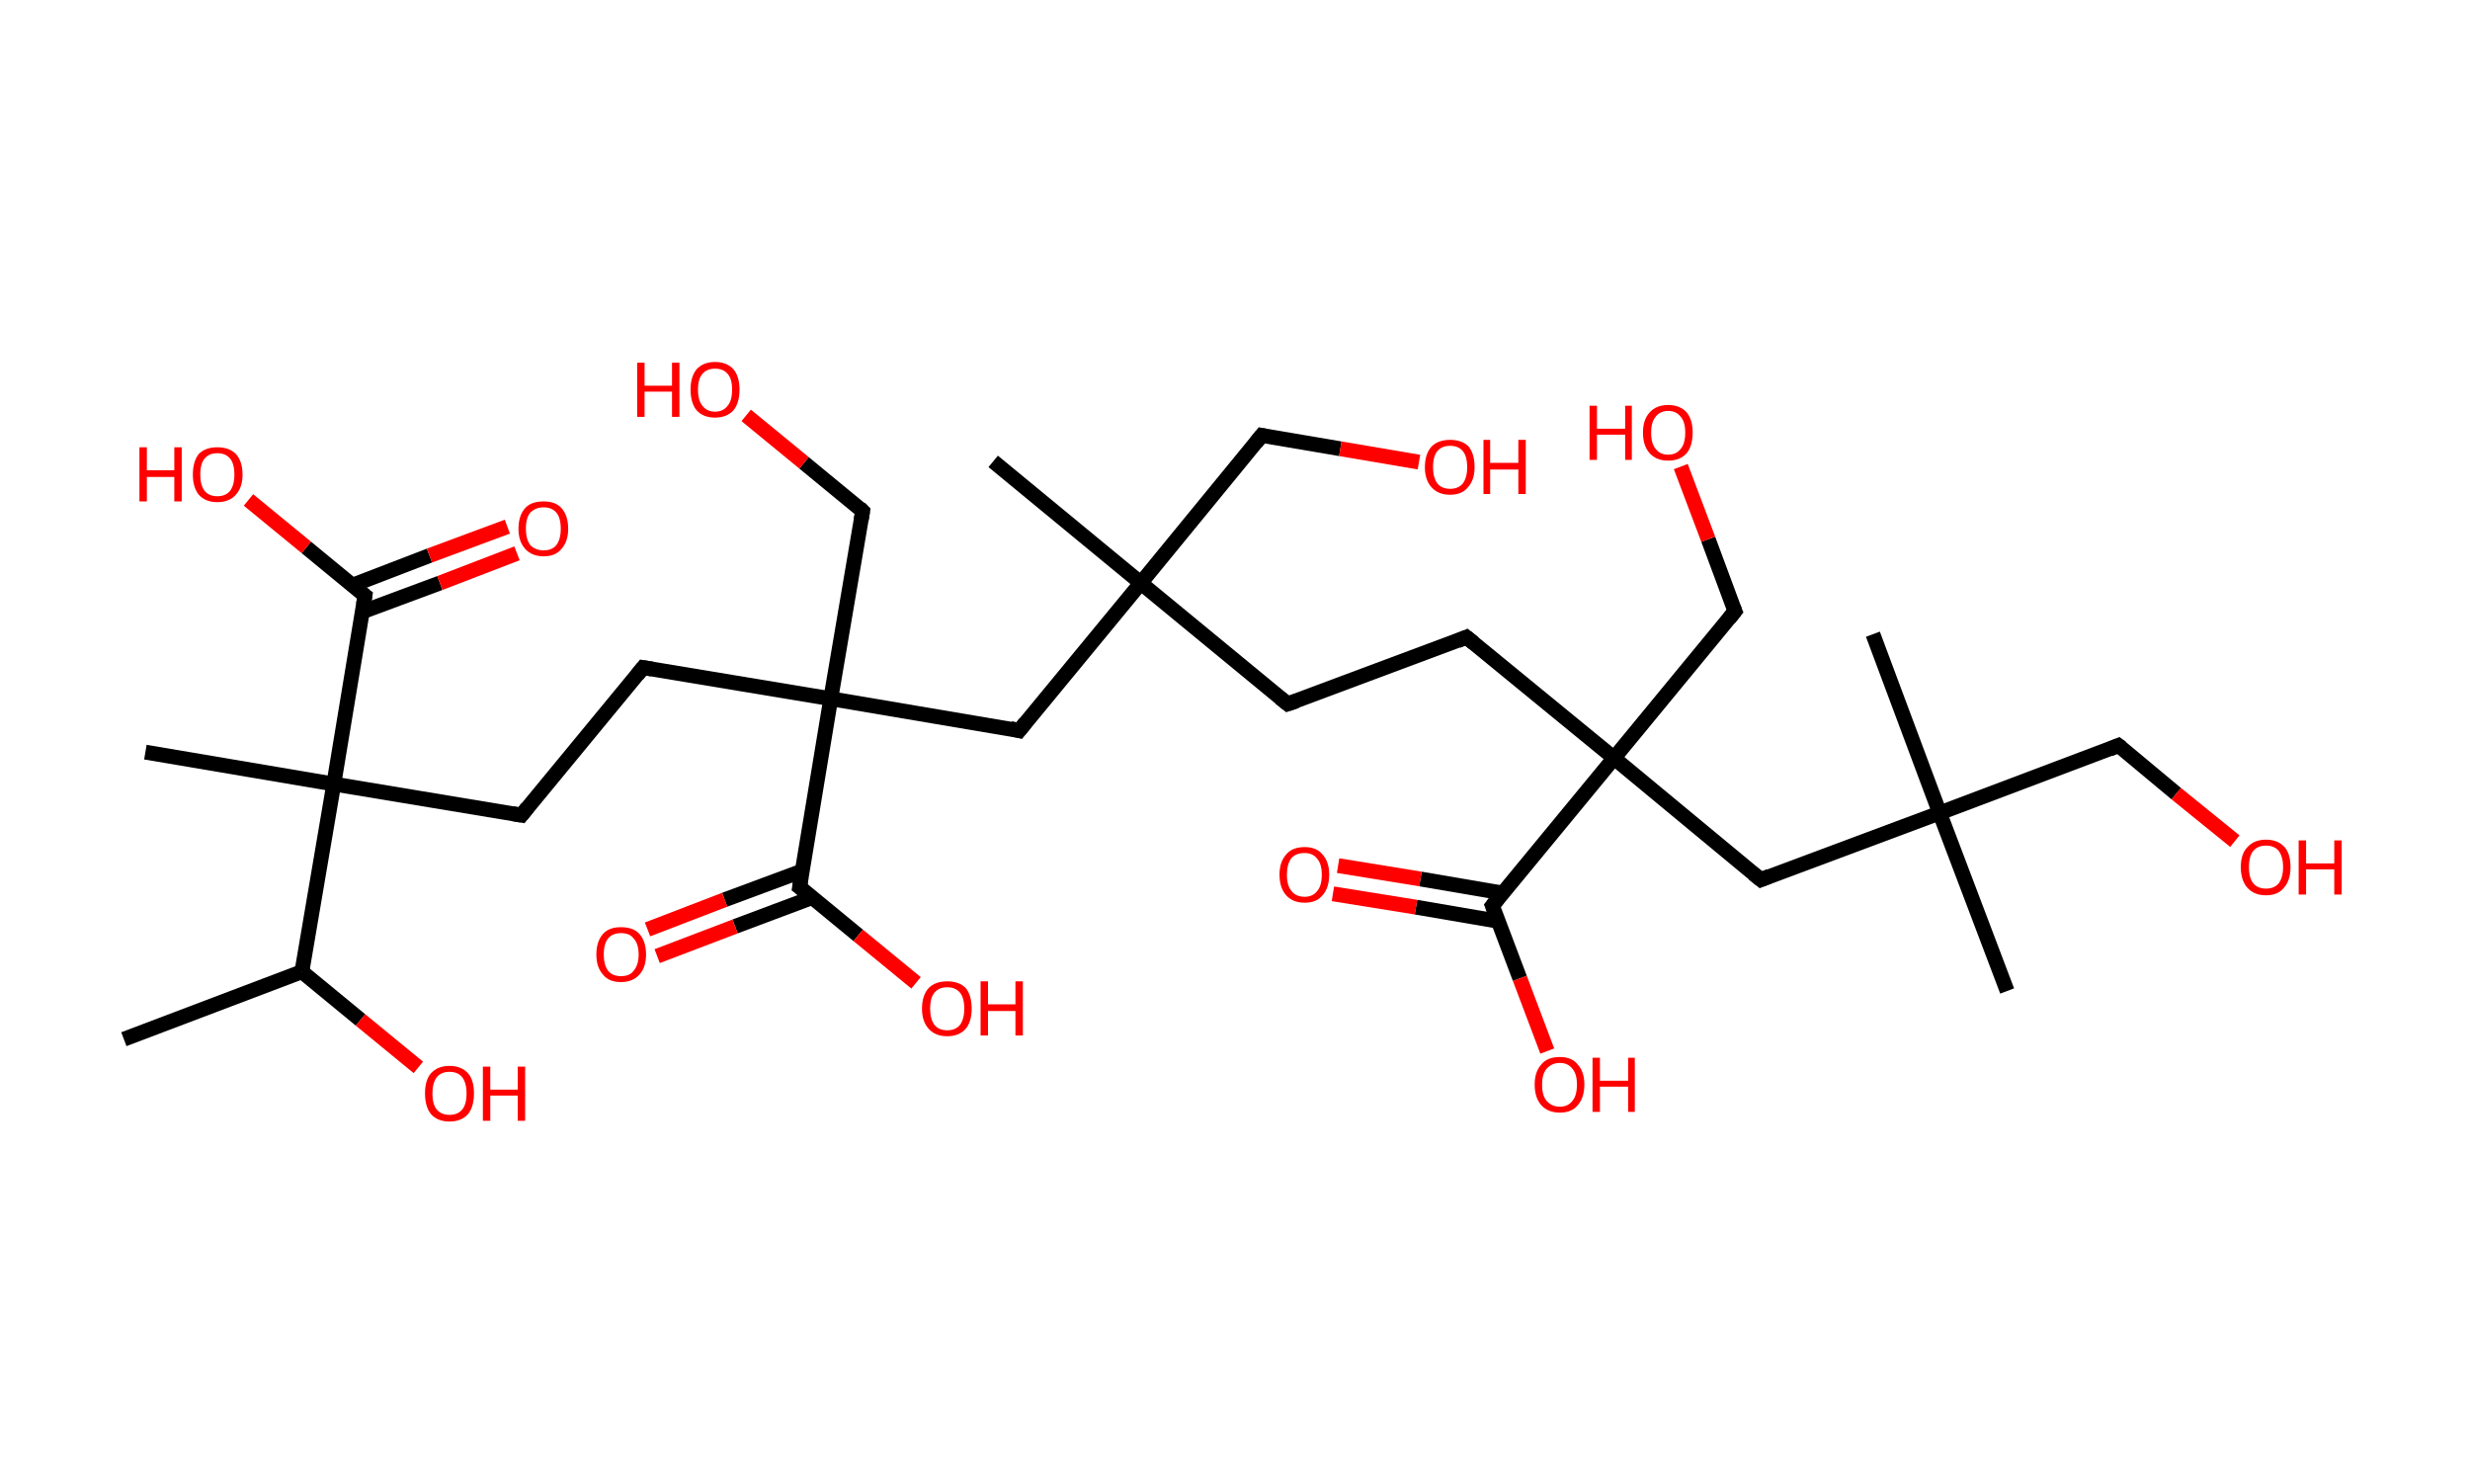 <?xml version='1.0' encoding='ASCII' standalone='yes'?>
<svg xmlns="http://www.w3.org/2000/svg" xmlns:rdkit="http://www.rdkit.org/xml" xmlns:xlink="http://www.w3.org/1999/xlink" version="1.1" baseProfile="full" xml:space="preserve" width="333px" height="200px" viewBox="0 0 333 200">
<!-- END OF HEADER -->
<rect style="opacity:1.0;fill:#FFFFFF;stroke:none" width="333.0" height="200.0" x="0.0" y="0.0"> </rect>
<path class="bond-0 atom-0 atom-1" d="M 16.7,140.1 L 40.7,131.0" style="fill:none;fill-rule:evenodd;stroke:#000000;stroke-width:2.0px;stroke-linecap:butt;stroke-linejoin:miter;stroke-opacity:1"/>
<path class="bond-1 atom-1 atom-2" d="M 40.7,131.0 L 48.6,137.5" style="fill:none;fill-rule:evenodd;stroke:#000000;stroke-width:2.0px;stroke-linecap:butt;stroke-linejoin:miter;stroke-opacity:1"/>
<path class="bond-1 atom-1 atom-2" d="M 48.6,137.5 L 56.4,143.9" style="fill:none;fill-rule:evenodd;stroke:#FF0000;stroke-width:2.0px;stroke-linecap:butt;stroke-linejoin:miter;stroke-opacity:1"/>
<path class="bond-2 atom-1 atom-3" d="M 40.7,131.0 L 45.0,105.7" style="fill:none;fill-rule:evenodd;stroke:#000000;stroke-width:2.0px;stroke-linecap:butt;stroke-linejoin:miter;stroke-opacity:1"/>
<path class="bond-3 atom-3 atom-4" d="M 45.0,105.7 L 19.6,101.4" style="fill:none;fill-rule:evenodd;stroke:#000000;stroke-width:2.0px;stroke-linecap:butt;stroke-linejoin:miter;stroke-opacity:1"/>
<path class="bond-4 atom-3 atom-5" d="M 45.0,105.7 L 70.3,109.9" style="fill:none;fill-rule:evenodd;stroke:#000000;stroke-width:2.0px;stroke-linecap:butt;stroke-linejoin:miter;stroke-opacity:1"/>
<path class="bond-5 atom-5 atom-6" d="M 70.3,109.9 L 86.7,90.0" style="fill:none;fill-rule:evenodd;stroke:#000000;stroke-width:2.0px;stroke-linecap:butt;stroke-linejoin:miter;stroke-opacity:1"/>
<path class="bond-6 atom-6 atom-7" d="M 86.7,90.0 L 112.0,94.2" style="fill:none;fill-rule:evenodd;stroke:#000000;stroke-width:2.0px;stroke-linecap:butt;stroke-linejoin:miter;stroke-opacity:1"/>
<path class="bond-7 atom-7 atom-8" d="M 112.0,94.2 L 116.3,68.9" style="fill:none;fill-rule:evenodd;stroke:#000000;stroke-width:2.0px;stroke-linecap:butt;stroke-linejoin:miter;stroke-opacity:1"/>
<path class="bond-8 atom-8 atom-9" d="M 116.3,68.9 L 108.4,62.4" style="fill:none;fill-rule:evenodd;stroke:#000000;stroke-width:2.0px;stroke-linecap:butt;stroke-linejoin:miter;stroke-opacity:1"/>
<path class="bond-8 atom-8 atom-9" d="M 108.4,62.4 L 100.6,56.0" style="fill:none;fill-rule:evenodd;stroke:#FF0000;stroke-width:2.0px;stroke-linecap:butt;stroke-linejoin:miter;stroke-opacity:1"/>
<path class="bond-9 atom-7 atom-10" d="M 112.0,94.2 L 137.4,98.5" style="fill:none;fill-rule:evenodd;stroke:#000000;stroke-width:2.0px;stroke-linecap:butt;stroke-linejoin:miter;stroke-opacity:1"/>
<path class="bond-10 atom-10 atom-11" d="M 137.4,98.5 L 153.8,78.6" style="fill:none;fill-rule:evenodd;stroke:#000000;stroke-width:2.0px;stroke-linecap:butt;stroke-linejoin:miter;stroke-opacity:1"/>
<path class="bond-11 atom-11 atom-12" d="M 153.8,78.6 L 133.9,62.2" style="fill:none;fill-rule:evenodd;stroke:#000000;stroke-width:2.0px;stroke-linecap:butt;stroke-linejoin:miter;stroke-opacity:1"/>
<path class="bond-12 atom-11 atom-13" d="M 153.8,78.6 L 170.1,58.7" style="fill:none;fill-rule:evenodd;stroke:#000000;stroke-width:2.0px;stroke-linecap:butt;stroke-linejoin:miter;stroke-opacity:1"/>
<path class="bond-13 atom-13 atom-14" d="M 170.1,58.7 L 180.7,60.5" style="fill:none;fill-rule:evenodd;stroke:#000000;stroke-width:2.0px;stroke-linecap:butt;stroke-linejoin:miter;stroke-opacity:1"/>
<path class="bond-13 atom-13 atom-14" d="M 180.7,60.5 L 191.3,62.3" style="fill:none;fill-rule:evenodd;stroke:#FF0000;stroke-width:2.0px;stroke-linecap:butt;stroke-linejoin:miter;stroke-opacity:1"/>
<path class="bond-14 atom-11 atom-15" d="M 153.8,78.6 L 173.6,94.9" style="fill:none;fill-rule:evenodd;stroke:#000000;stroke-width:2.0px;stroke-linecap:butt;stroke-linejoin:miter;stroke-opacity:1"/>
<path class="bond-15 atom-15 atom-16" d="M 173.6,94.9 L 197.7,85.9" style="fill:none;fill-rule:evenodd;stroke:#000000;stroke-width:2.0px;stroke-linecap:butt;stroke-linejoin:miter;stroke-opacity:1"/>
<path class="bond-16 atom-16 atom-17" d="M 197.7,85.9 L 217.6,102.2" style="fill:none;fill-rule:evenodd;stroke:#000000;stroke-width:2.0px;stroke-linecap:butt;stroke-linejoin:miter;stroke-opacity:1"/>
<path class="bond-17 atom-17 atom-18" d="M 217.6,102.2 L 233.9,82.4" style="fill:none;fill-rule:evenodd;stroke:#000000;stroke-width:2.0px;stroke-linecap:butt;stroke-linejoin:miter;stroke-opacity:1"/>
<path class="bond-18 atom-18 atom-19" d="M 233.9,82.4 L 230.3,72.7" style="fill:none;fill-rule:evenodd;stroke:#000000;stroke-width:2.0px;stroke-linecap:butt;stroke-linejoin:miter;stroke-opacity:1"/>
<path class="bond-18 atom-18 atom-19" d="M 230.3,72.7 L 226.6,62.9" style="fill:none;fill-rule:evenodd;stroke:#FF0000;stroke-width:2.0px;stroke-linecap:butt;stroke-linejoin:miter;stroke-opacity:1"/>
<path class="bond-19 atom-17 atom-20" d="M 217.6,102.2 L 237.4,118.6" style="fill:none;fill-rule:evenodd;stroke:#000000;stroke-width:2.0px;stroke-linecap:butt;stroke-linejoin:miter;stroke-opacity:1"/>
<path class="bond-20 atom-20 atom-21" d="M 237.4,118.6 L 261.5,109.6" style="fill:none;fill-rule:evenodd;stroke:#000000;stroke-width:2.0px;stroke-linecap:butt;stroke-linejoin:miter;stroke-opacity:1"/>
<path class="bond-21 atom-21 atom-22" d="M 261.5,109.6 L 270.6,133.6" style="fill:none;fill-rule:evenodd;stroke:#000000;stroke-width:2.0px;stroke-linecap:butt;stroke-linejoin:miter;stroke-opacity:1"/>
<path class="bond-22 atom-21 atom-23" d="M 261.5,109.6 L 252.5,85.5" style="fill:none;fill-rule:evenodd;stroke:#000000;stroke-width:2.0px;stroke-linecap:butt;stroke-linejoin:miter;stroke-opacity:1"/>
<path class="bond-23 atom-21 atom-24" d="M 261.5,109.6 L 285.6,100.5" style="fill:none;fill-rule:evenodd;stroke:#000000;stroke-width:2.0px;stroke-linecap:butt;stroke-linejoin:miter;stroke-opacity:1"/>
<path class="bond-24 atom-24 atom-25" d="M 285.6,100.5 L 293.4,107.0" style="fill:none;fill-rule:evenodd;stroke:#000000;stroke-width:2.0px;stroke-linecap:butt;stroke-linejoin:miter;stroke-opacity:1"/>
<path class="bond-24 atom-24 atom-25" d="M 293.4,107.0 L 301.3,113.4" style="fill:none;fill-rule:evenodd;stroke:#FF0000;stroke-width:2.0px;stroke-linecap:butt;stroke-linejoin:miter;stroke-opacity:1"/>
<path class="bond-25 atom-17 atom-26" d="M 217.6,102.2 L 201.2,122.1" style="fill:none;fill-rule:evenodd;stroke:#000000;stroke-width:2.0px;stroke-linecap:butt;stroke-linejoin:miter;stroke-opacity:1"/>
<path class="bond-26 atom-26 atom-27" d="M 202.6,120.4 L 191.5,118.5" style="fill:none;fill-rule:evenodd;stroke:#000000;stroke-width:2.0px;stroke-linecap:butt;stroke-linejoin:miter;stroke-opacity:1"/>
<path class="bond-26 atom-26 atom-27" d="M 191.5,118.5 L 180.4,116.7" style="fill:none;fill-rule:evenodd;stroke:#FF0000;stroke-width:2.0px;stroke-linecap:butt;stroke-linejoin:miter;stroke-opacity:1"/>
<path class="bond-26 atom-26 atom-27" d="M 202.0,124.2 L 190.9,122.3" style="fill:none;fill-rule:evenodd;stroke:#000000;stroke-width:2.0px;stroke-linecap:butt;stroke-linejoin:miter;stroke-opacity:1"/>
<path class="bond-26 atom-26 atom-27" d="M 190.9,122.3 L 179.7,120.5" style="fill:none;fill-rule:evenodd;stroke:#FF0000;stroke-width:2.0px;stroke-linecap:butt;stroke-linejoin:miter;stroke-opacity:1"/>
<path class="bond-27 atom-26 atom-28" d="M 201.2,122.1 L 204.9,131.9" style="fill:none;fill-rule:evenodd;stroke:#000000;stroke-width:2.0px;stroke-linecap:butt;stroke-linejoin:miter;stroke-opacity:1"/>
<path class="bond-27 atom-26 atom-28" d="M 204.9,131.9 L 208.6,141.7" style="fill:none;fill-rule:evenodd;stroke:#FF0000;stroke-width:2.0px;stroke-linecap:butt;stroke-linejoin:miter;stroke-opacity:1"/>
<path class="bond-28 atom-7 atom-29" d="M 112.0,94.2 L 107.8,119.6" style="fill:none;fill-rule:evenodd;stroke:#000000;stroke-width:2.0px;stroke-linecap:butt;stroke-linejoin:miter;stroke-opacity:1"/>
<path class="bond-29 atom-29 atom-30" d="M 108.2,117.4 L 97.7,121.3" style="fill:none;fill-rule:evenodd;stroke:#000000;stroke-width:2.0px;stroke-linecap:butt;stroke-linejoin:miter;stroke-opacity:1"/>
<path class="bond-29 atom-29 atom-30" d="M 97.7,121.3 L 87.3,125.3" style="fill:none;fill-rule:evenodd;stroke:#FF0000;stroke-width:2.0px;stroke-linecap:butt;stroke-linejoin:miter;stroke-opacity:1"/>
<path class="bond-29 atom-29 atom-30" d="M 109.5,121.0 L 99.1,124.9" style="fill:none;fill-rule:evenodd;stroke:#000000;stroke-width:2.0px;stroke-linecap:butt;stroke-linejoin:miter;stroke-opacity:1"/>
<path class="bond-29 atom-29 atom-30" d="M 99.1,124.9 L 88.6,128.9" style="fill:none;fill-rule:evenodd;stroke:#FF0000;stroke-width:2.0px;stroke-linecap:butt;stroke-linejoin:miter;stroke-opacity:1"/>
<path class="bond-30 atom-29 atom-31" d="M 107.8,119.6 L 115.7,126.1" style="fill:none;fill-rule:evenodd;stroke:#000000;stroke-width:2.0px;stroke-linecap:butt;stroke-linejoin:miter;stroke-opacity:1"/>
<path class="bond-30 atom-29 atom-31" d="M 115.7,126.1 L 123.5,132.5" style="fill:none;fill-rule:evenodd;stroke:#FF0000;stroke-width:2.0px;stroke-linecap:butt;stroke-linejoin:miter;stroke-opacity:1"/>
<path class="bond-31 atom-3 atom-32" d="M 45.0,105.7 L 49.2,80.3" style="fill:none;fill-rule:evenodd;stroke:#000000;stroke-width:2.0px;stroke-linecap:butt;stroke-linejoin:miter;stroke-opacity:1"/>
<path class="bond-32 atom-32 atom-33" d="M 48.8,82.5 L 59.3,78.6" style="fill:none;fill-rule:evenodd;stroke:#000000;stroke-width:2.0px;stroke-linecap:butt;stroke-linejoin:miter;stroke-opacity:1"/>
<path class="bond-32 atom-32 atom-33" d="M 59.3,78.6 L 69.7,74.6" style="fill:none;fill-rule:evenodd;stroke:#FF0000;stroke-width:2.0px;stroke-linecap:butt;stroke-linejoin:miter;stroke-opacity:1"/>
<path class="bond-32 atom-32 atom-33" d="M 47.5,78.9 L 57.9,74.9" style="fill:none;fill-rule:evenodd;stroke:#000000;stroke-width:2.0px;stroke-linecap:butt;stroke-linejoin:miter;stroke-opacity:1"/>
<path class="bond-32 atom-32 atom-33" d="M 57.9,74.9 L 68.4,71.0" style="fill:none;fill-rule:evenodd;stroke:#FF0000;stroke-width:2.0px;stroke-linecap:butt;stroke-linejoin:miter;stroke-opacity:1"/>
<path class="bond-33 atom-32 atom-34" d="M 49.2,80.3 L 41.3,73.8" style="fill:none;fill-rule:evenodd;stroke:#000000;stroke-width:2.0px;stroke-linecap:butt;stroke-linejoin:miter;stroke-opacity:1"/>
<path class="bond-33 atom-32 atom-34" d="M 41.3,73.8 L 33.5,67.4" style="fill:none;fill-rule:evenodd;stroke:#FF0000;stroke-width:2.0px;stroke-linecap:butt;stroke-linejoin:miter;stroke-opacity:1"/>
<path d="M 69.1,109.7 L 70.3,109.9 L 71.1,108.9" style="fill:none;stroke:#000000;stroke-width:2.0px;stroke-linecap:butt;stroke-linejoin:miter;stroke-opacity:1;"/>
<path d="M 85.9,91.0 L 86.7,90.0 L 87.9,90.2" style="fill:none;stroke:#000000;stroke-width:2.0px;stroke-linecap:butt;stroke-linejoin:miter;stroke-opacity:1;"/>
<path d="M 116.1,70.1 L 116.3,68.9 L 115.9,68.5" style="fill:none;stroke:#000000;stroke-width:2.0px;stroke-linecap:butt;stroke-linejoin:miter;stroke-opacity:1;"/>
<path d="M 136.2,98.2 L 137.4,98.5 L 138.2,97.5" style="fill:none;stroke:#000000;stroke-width:2.0px;stroke-linecap:butt;stroke-linejoin:miter;stroke-opacity:1;"/>
<path d="M 169.3,59.7 L 170.1,58.7 L 170.6,58.8" style="fill:none;stroke:#000000;stroke-width:2.0px;stroke-linecap:butt;stroke-linejoin:miter;stroke-opacity:1;"/>
<path d="M 172.6,94.1 L 173.6,94.9 L 174.8,94.5" style="fill:none;stroke:#000000;stroke-width:2.0px;stroke-linecap:butt;stroke-linejoin:miter;stroke-opacity:1;"/>
<path d="M 196.5,86.4 L 197.7,85.9 L 198.7,86.7" style="fill:none;stroke:#000000;stroke-width:2.0px;stroke-linecap:butt;stroke-linejoin:miter;stroke-opacity:1;"/>
<path d="M 233.1,83.4 L 233.9,82.4 L 233.7,81.9" style="fill:none;stroke:#000000;stroke-width:2.0px;stroke-linecap:butt;stroke-linejoin:miter;stroke-opacity:1;"/>
<path d="M 236.4,117.8 L 237.4,118.6 L 238.6,118.1" style="fill:none;stroke:#000000;stroke-width:2.0px;stroke-linecap:butt;stroke-linejoin:miter;stroke-opacity:1;"/>
<path d="M 284.4,101.0 L 285.6,100.5 L 286.0,100.8" style="fill:none;stroke:#000000;stroke-width:2.0px;stroke-linecap:butt;stroke-linejoin:miter;stroke-opacity:1;"/>
<path d="M 202.0,121.1 L 201.2,122.1 L 201.4,122.6" style="fill:none;stroke:#000000;stroke-width:2.0px;stroke-linecap:butt;stroke-linejoin:miter;stroke-opacity:1;"/>
<path d="M 108.0,118.3 L 107.8,119.6 L 108.2,119.9" style="fill:none;stroke:#000000;stroke-width:2.0px;stroke-linecap:butt;stroke-linejoin:miter;stroke-opacity:1;"/>
<path d="M 49.0,81.5 L 49.2,80.3 L 48.8,80.0" style="fill:none;stroke:#000000;stroke-width:2.0px;stroke-linecap:butt;stroke-linejoin:miter;stroke-opacity:1;"/>
<path class="atom-2" d="M 57.3 147.4 Q 57.3 145.6, 58.1 144.7 Q 59.0 143.7, 60.6 143.7 Q 62.2 143.7, 63.1 144.7 Q 63.9 145.6, 63.9 147.4 Q 63.9 149.2, 63.1 150.2 Q 62.2 151.2, 60.6 151.2 Q 59.0 151.2, 58.1 150.2 Q 57.3 149.2, 57.3 147.4 M 60.6 150.3 Q 61.7 150.3, 62.3 149.6 Q 62.9 148.9, 62.9 147.4 Q 62.9 146.0, 62.3 145.2 Q 61.7 144.5, 60.6 144.5 Q 59.5 144.5, 58.9 145.2 Q 58.3 146.0, 58.3 147.4 Q 58.3 148.9, 58.9 149.6 Q 59.5 150.3, 60.6 150.3 " fill="#FF0000"/>
<path class="atom-2" d="M 65.1 143.8 L 66.1 143.8 L 66.1 146.9 L 69.8 146.9 L 69.8 143.8 L 70.8 143.8 L 70.8 151.1 L 69.8 151.1 L 69.8 147.7 L 66.1 147.7 L 66.1 151.1 L 65.1 151.1 L 65.1 143.8 " fill="#FF0000"/>
<path class="atom-9" d="M 85.9 48.9 L 86.9 48.9 L 86.9 52.0 L 90.6 52.0 L 90.6 48.9 L 91.6 48.9 L 91.6 56.2 L 90.6 56.2 L 90.6 52.8 L 86.9 52.8 L 86.9 56.2 L 85.9 56.2 L 85.9 48.9 " fill="#FF0000"/>
<path class="atom-9" d="M 93.1 52.5 Q 93.1 50.8, 93.9 49.8 Q 94.8 48.8, 96.4 48.8 Q 98.0 48.8, 98.9 49.8 Q 99.7 50.8, 99.7 52.5 Q 99.7 54.3, 98.9 55.3 Q 98.0 56.3, 96.4 56.3 Q 94.8 56.3, 93.9 55.3 Q 93.1 54.3, 93.1 52.5 M 96.4 55.5 Q 97.5 55.5, 98.1 54.7 Q 98.7 54.0, 98.7 52.5 Q 98.7 51.1, 98.1 50.4 Q 97.5 49.7, 96.4 49.7 Q 95.3 49.7, 94.7 50.4 Q 94.1 51.1, 94.1 52.5 Q 94.1 54.0, 94.7 54.7 Q 95.3 55.5, 96.4 55.5 " fill="#FF0000"/>
<path class="atom-14" d="M 192.1 63.0 Q 192.1 61.2, 193.0 60.2 Q 193.9 59.3, 195.5 59.3 Q 197.1 59.3, 198.0 60.2 Q 198.8 61.2, 198.8 63.0 Q 198.8 64.7, 197.9 65.7 Q 197.1 66.7, 195.5 66.7 Q 193.9 66.7, 193.0 65.7 Q 192.1 64.7, 192.1 63.0 M 195.5 65.9 Q 196.6 65.9, 197.2 65.2 Q 197.8 64.4, 197.8 63.0 Q 197.8 61.5, 197.2 60.8 Q 196.6 60.1, 195.5 60.1 Q 194.4 60.1, 193.8 60.8 Q 193.2 61.5, 193.2 63.0 Q 193.2 64.4, 193.8 65.2 Q 194.4 65.9, 195.5 65.9 " fill="#FF0000"/>
<path class="atom-14" d="M 200.0 59.3 L 200.9 59.3 L 200.9 62.4 L 204.7 62.4 L 204.7 59.3 L 205.7 59.3 L 205.7 66.6 L 204.7 66.6 L 204.7 63.3 L 200.9 63.3 L 200.9 66.6 L 200.0 66.6 L 200.0 59.3 " fill="#FF0000"/>
<path class="atom-19" d="M 214.3 54.7 L 215.3 54.7 L 215.3 57.8 L 219.1 57.8 L 219.1 54.7 L 220.0 54.7 L 220.0 62.0 L 219.1 62.0 L 219.1 58.6 L 215.3 58.6 L 215.3 62.0 L 214.3 62.0 L 214.3 54.7 " fill="#FF0000"/>
<path class="atom-19" d="M 221.5 58.3 Q 221.5 56.6, 222.4 55.6 Q 223.3 54.6, 224.9 54.6 Q 226.5 54.6, 227.4 55.6 Q 228.2 56.6, 228.2 58.3 Q 228.2 60.1, 227.4 61.1 Q 226.5 62.1, 224.9 62.1 Q 223.3 62.1, 222.4 61.1 Q 221.5 60.1, 221.5 58.3 M 224.9 61.3 Q 226.0 61.3, 226.6 60.5 Q 227.2 59.8, 227.2 58.3 Q 227.2 56.9, 226.6 56.2 Q 226.0 55.4, 224.9 55.4 Q 223.8 55.4, 223.2 56.2 Q 222.6 56.9, 222.6 58.3 Q 222.6 59.8, 223.2 60.5 Q 223.8 61.3, 224.9 61.3 " fill="#FF0000"/>
<path class="atom-25" d="M 302.1 116.9 Q 302.1 115.1, 303.0 114.2 Q 303.9 113.2, 305.5 113.2 Q 307.1 113.2, 308.0 114.2 Q 308.8 115.1, 308.8 116.9 Q 308.8 118.7, 307.9 119.7 Q 307.1 120.7, 305.5 120.7 Q 303.9 120.7, 303.0 119.7 Q 302.1 118.7, 302.1 116.9 M 305.5 119.8 Q 306.6 119.8, 307.2 119.1 Q 307.8 118.3, 307.8 116.9 Q 307.8 115.5, 307.2 114.7 Q 306.6 114.0, 305.5 114.0 Q 304.4 114.0, 303.8 114.7 Q 303.2 115.4, 303.2 116.9 Q 303.2 118.4, 303.8 119.1 Q 304.4 119.8, 305.5 119.8 " fill="#FF0000"/>
<path class="atom-25" d="M 309.9 113.3 L 310.9 113.3 L 310.9 116.4 L 314.7 116.4 L 314.7 113.3 L 315.7 113.3 L 315.7 120.6 L 314.7 120.6 L 314.7 117.2 L 310.9 117.2 L 310.9 120.6 L 309.9 120.6 L 309.9 113.3 " fill="#FF0000"/>
<path class="atom-27" d="M 172.5 117.9 Q 172.5 116.2, 173.4 115.2 Q 174.2 114.2, 175.9 114.2 Q 177.5 114.2, 178.3 115.2 Q 179.2 116.2, 179.2 117.9 Q 179.2 119.7, 178.3 120.7 Q 177.5 121.7, 175.9 121.7 Q 174.3 121.7, 173.4 120.7 Q 172.5 119.7, 172.5 117.9 M 175.9 120.9 Q 177.0 120.9, 177.6 120.1 Q 178.2 119.4, 178.2 117.9 Q 178.2 116.5, 177.6 115.8 Q 177.0 115.0, 175.9 115.0 Q 174.7 115.0, 174.1 115.7 Q 173.5 116.5, 173.5 117.9 Q 173.5 119.4, 174.1 120.1 Q 174.7 120.9, 175.9 120.9 " fill="#FF0000"/>
<path class="atom-28" d="M 206.9 146.2 Q 206.9 144.5, 207.8 143.5 Q 208.6 142.5, 210.3 142.5 Q 211.9 142.5, 212.7 143.5 Q 213.6 144.5, 213.6 146.2 Q 213.6 148.0, 212.7 149.0 Q 211.9 150.0, 210.3 150.0 Q 208.7 150.0, 207.8 149.0 Q 206.9 148.0, 206.9 146.2 M 210.3 149.2 Q 211.4 149.2, 212.0 148.4 Q 212.6 147.7, 212.6 146.2 Q 212.6 144.8, 212.0 144.1 Q 211.4 143.3, 210.3 143.3 Q 209.2 143.3, 208.5 144.1 Q 207.9 144.8, 207.9 146.2 Q 207.9 147.7, 208.5 148.4 Q 209.2 149.2, 210.3 149.2 " fill="#FF0000"/>
<path class="atom-28" d="M 214.7 142.6 L 215.7 142.6 L 215.7 145.7 L 219.5 145.7 L 219.5 142.6 L 220.4 142.6 L 220.4 149.9 L 219.5 149.9 L 219.5 146.5 L 215.7 146.5 L 215.7 149.9 L 214.7 149.9 L 214.7 142.6 " fill="#FF0000"/>
<path class="atom-30" d="M 80.4 128.7 Q 80.4 126.9, 81.3 125.9 Q 82.1 125.0, 83.7 125.0 Q 85.4 125.0, 86.2 125.9 Q 87.1 126.9, 87.1 128.7 Q 87.1 130.4, 86.2 131.4 Q 85.3 132.4, 83.7 132.4 Q 82.1 132.4, 81.3 131.4 Q 80.4 130.4, 80.4 128.7 M 83.7 131.6 Q 84.9 131.6, 85.4 130.9 Q 86.1 130.1, 86.1 128.7 Q 86.1 127.2, 85.4 126.5 Q 84.9 125.8, 83.7 125.8 Q 82.6 125.8, 82.0 126.5 Q 81.4 127.2, 81.4 128.7 Q 81.4 130.1, 82.0 130.9 Q 82.6 131.6, 83.7 131.6 " fill="#FF0000"/>
<path class="atom-31" d="M 124.3 136.0 Q 124.3 134.2, 125.2 133.2 Q 126.1 132.3, 127.7 132.3 Q 129.3 132.3, 130.2 133.2 Q 131.0 134.2, 131.0 136.0 Q 131.0 137.7, 130.2 138.7 Q 129.3 139.7, 127.7 139.7 Q 126.1 139.7, 125.2 138.7 Q 124.3 137.7, 124.3 136.0 M 127.7 138.9 Q 128.8 138.9, 129.4 138.2 Q 130.0 137.4, 130.0 136.0 Q 130.0 134.5, 129.4 133.8 Q 128.8 133.1, 127.7 133.1 Q 126.6 133.1, 126.0 133.8 Q 125.4 134.5, 125.4 136.0 Q 125.4 137.4, 126.0 138.2 Q 126.6 138.9, 127.7 138.9 " fill="#FF0000"/>
<path class="atom-31" d="M 132.2 132.3 L 133.2 132.3 L 133.2 135.4 L 136.9 135.4 L 136.9 132.3 L 137.9 132.3 L 137.9 139.6 L 136.9 139.6 L 136.9 136.3 L 133.2 136.3 L 133.2 139.6 L 132.2 139.6 L 132.2 132.3 " fill="#FF0000"/>
<path class="atom-33" d="M 69.9 71.3 Q 69.9 69.5, 70.8 68.5 Q 71.6 67.6, 73.3 67.6 Q 74.9 67.6, 75.7 68.5 Q 76.6 69.5, 76.6 71.3 Q 76.6 73.0, 75.7 74.0 Q 74.9 75.0, 73.3 75.0 Q 71.7 75.0, 70.8 74.0 Q 69.9 73.0, 69.9 71.3 M 73.3 74.2 Q 74.4 74.2, 75.0 73.5 Q 75.6 72.7, 75.6 71.3 Q 75.6 69.8, 75.0 69.1 Q 74.4 68.4, 73.3 68.4 Q 72.2 68.4, 71.5 69.1 Q 70.9 69.8, 70.9 71.3 Q 70.9 72.7, 71.5 73.5 Q 72.2 74.2, 73.3 74.2 " fill="#FF0000"/>
<path class="atom-34" d="M 18.8 60.3 L 19.8 60.3 L 19.8 63.4 L 23.5 63.4 L 23.5 60.3 L 24.5 60.3 L 24.5 67.6 L 23.5 67.6 L 23.5 64.3 L 19.8 64.3 L 19.8 67.6 L 18.8 67.6 L 18.8 60.3 " fill="#FF0000"/>
<path class="atom-34" d="M 26.0 64.0 Q 26.0 62.2, 26.8 61.2 Q 27.7 60.3, 29.3 60.3 Q 30.9 60.3, 31.8 61.2 Q 32.7 62.2, 32.7 64.0 Q 32.7 65.7, 31.8 66.7 Q 30.9 67.7, 29.3 67.7 Q 27.7 67.7, 26.8 66.7 Q 26.0 65.7, 26.0 64.0 M 29.3 66.9 Q 30.4 66.9, 31.0 66.2 Q 31.6 65.4, 31.6 64.0 Q 31.6 62.5, 31.0 61.8 Q 30.4 61.1, 29.3 61.1 Q 28.2 61.1, 27.6 61.8 Q 27.0 62.5, 27.0 64.0 Q 27.0 65.4, 27.6 66.2 Q 28.2 66.9, 29.3 66.9 " fill="#FF0000"/>
</svg>
